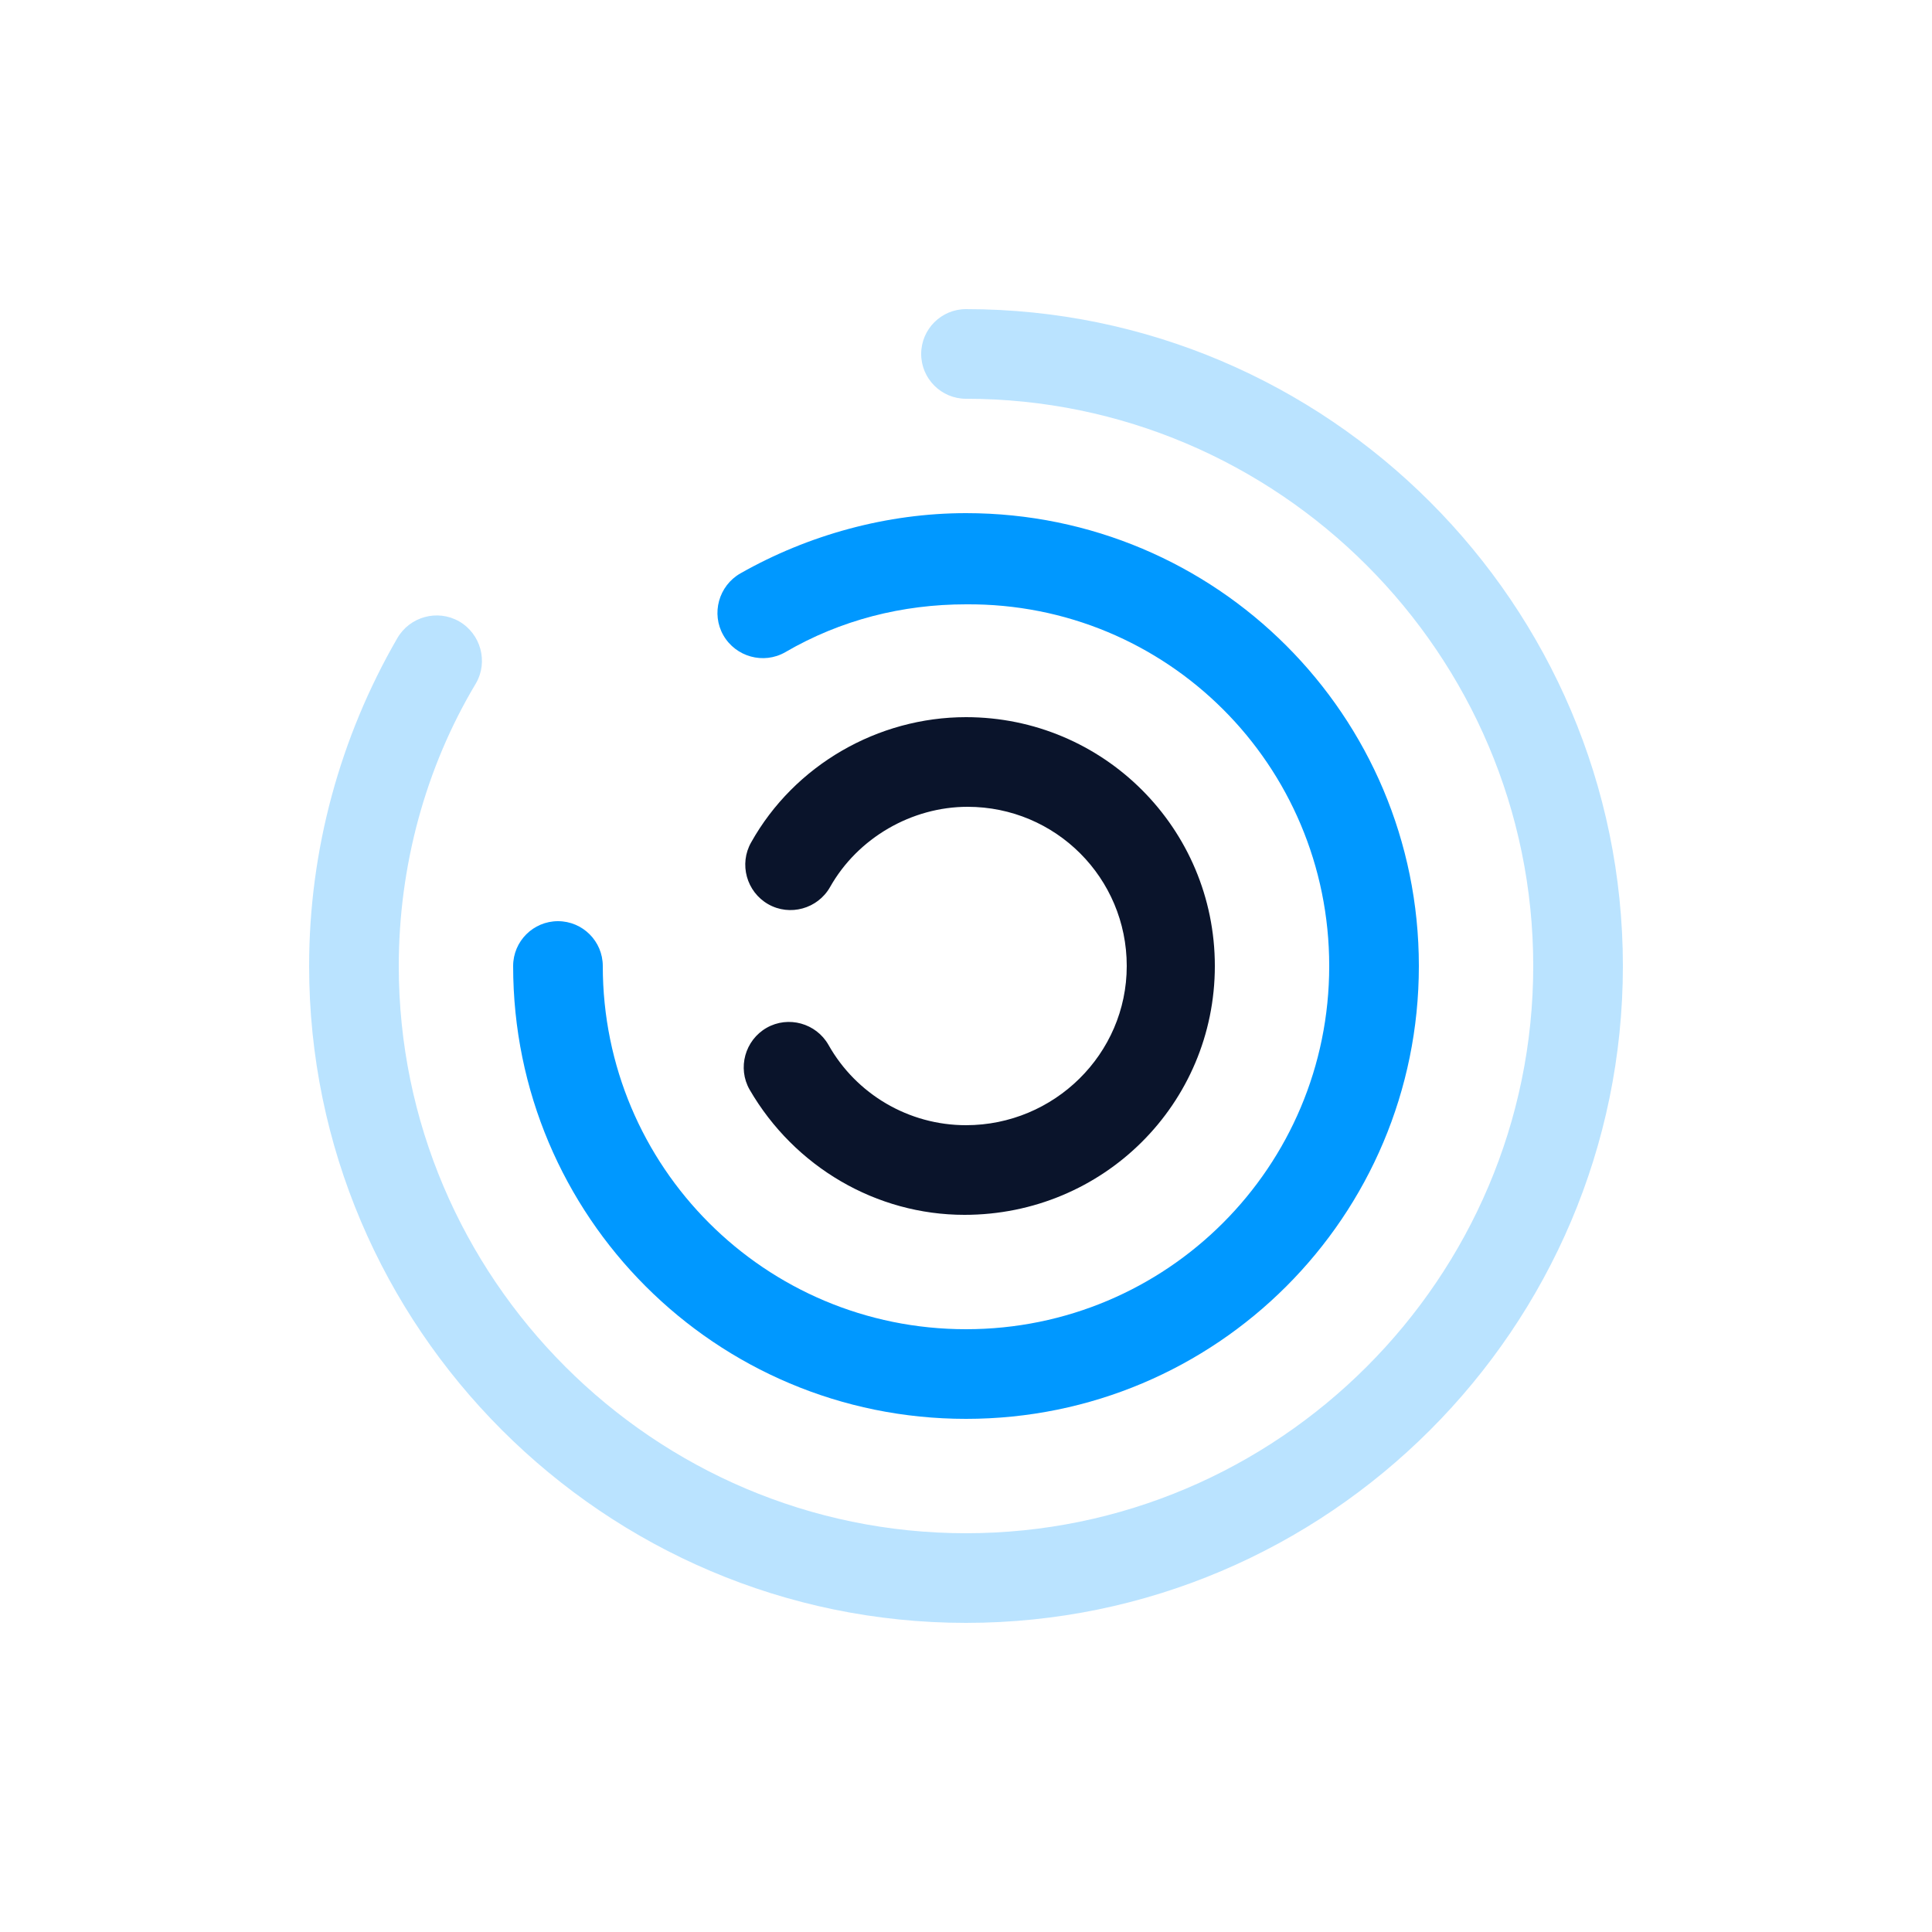 <?xml version="1.0" encoding="utf-8"?>
<svg xml:space="preserve" viewBox="0 0 100 100" y="0" x="0" xmlns="http://www.w3.org/2000/svg" id="Layer_1" version="1.1" style="height: 100%; width: 100%; background: none; shape-rendering: auto;" width="128px" height="128px"><g class="ldl-scale" style="transform-origin: 50% 50%; transform: scale(0.8);"><g class="ldl-ani" style="transform-origin: 50px 50px;"><g class="ldl-layer"><g class="ldl-ani" style="transform-origin: 50px 50px; transform: rotate(0deg); animation: 1.111s linear -0.37s infinite normal forwards running spin-922c9a14-19bd-4763-9725-e74cf426e729;"><path fill="#e15c64" d="M50 92.5C26.6 92.5 7.5 73.4 7.5 50c0-7.5 2-14.8 5.7-21.2.8-1.4 2.6-1.9 4-1.1 1.4.8 1.9 2.6 1.1 4-3.3 5.5-5 11.9-5 18.3 0 20.2 16.5 36.7 36.7 36.7S86.7 70.2 86.7 50 70.2 13.3 50 13.3c-1.6 0-2.9-1.3-2.9-2.9s1.3-2.9 2.9-2.9c23.4 0 42.5 19.1 42.5 42.5S73.4 92.5 50 92.5z" style="fill: rgba(0, 152, 255, 0.27);"></path></g></g><g class="ldl-layer"><g class="ldl-ani" style="transform-origin: 50px 50px; transform: rotate(0deg); animation: 1.111s linear -0.741s infinite normal forwards running spin-922c9a14-19bd-4763-9725-e74cf426e729;"><path fill="#f47e5f" d="M79.3 50c0-16.2-13.1-29.3-29.3-29.3-5.1 0-10.2 1.4-14.6 3.9-1.4.8-1.9 2.6-1.1 4 .8 1.4 2.6 1.9 4 1.1 3.6-2.1 7.6-3.1 11.7-3.1C63 26.5 73.5 37 73.5 50S63 73.5 50 73.5 26.5 63 26.5 50c0-1.6-1.3-2.9-2.9-2.9-1.6 0-2.9 1.3-2.9 2.9 0 16.2 13.1 29.3 29.3 29.3 16.2 0 29.3-13.1 29.3-29.3z" style="fill: rgb(0, 152, 255);"></path></g></g><g class="ldl-layer"><g class="ldl-ani" style="transform-origin: 50px 50px; transform: rotate(0deg); animation: 1.111s linear -1.111s infinite normal forwards running spin-922c9a14-19bd-4763-9725-e74cf426e729;"><path fill="#f7b26a" d="M66.1 50c0-8.9-7.2-16.1-16.1-16.1-5.7 0-11.1 3.1-13.9 8.1-.8 1.4-.3 3.2 1.1 4 1.4.8 3.2.3 4-1.1 1.8-3.2 5.3-5.2 8.9-5.2 5.7 0 10.3 4.6 10.3 10.3S55.7 60.3 50 60.3c-3.7 0-7.1-2-8.9-5.2-.8-1.4-2.6-1.9-4-1.1-1.4.8-1.9 2.6-1.1 4 2.9 5 8.2 8.1 13.9 8.1 9 0 16.2-7.2 16.2-16.1z" style="fill: rgb(10, 20, 43);"></path></g></g></g></g><style id="spin-922c9a14-19bd-4763-9725-e74cf426e729" data-anikit="">@keyframes spin-922c9a14-19bd-4763-9725-e74cf426e729
{
  0% {
    animation-timing-function: cubic-bezier(0.586,0.07,0.414,0.93);
    transform: rotate(0deg);
  }
  100% {
    transform: rotate(360deg);
  }
}</style><!-- [ldio] generated by https://loading.io/ --></svg>